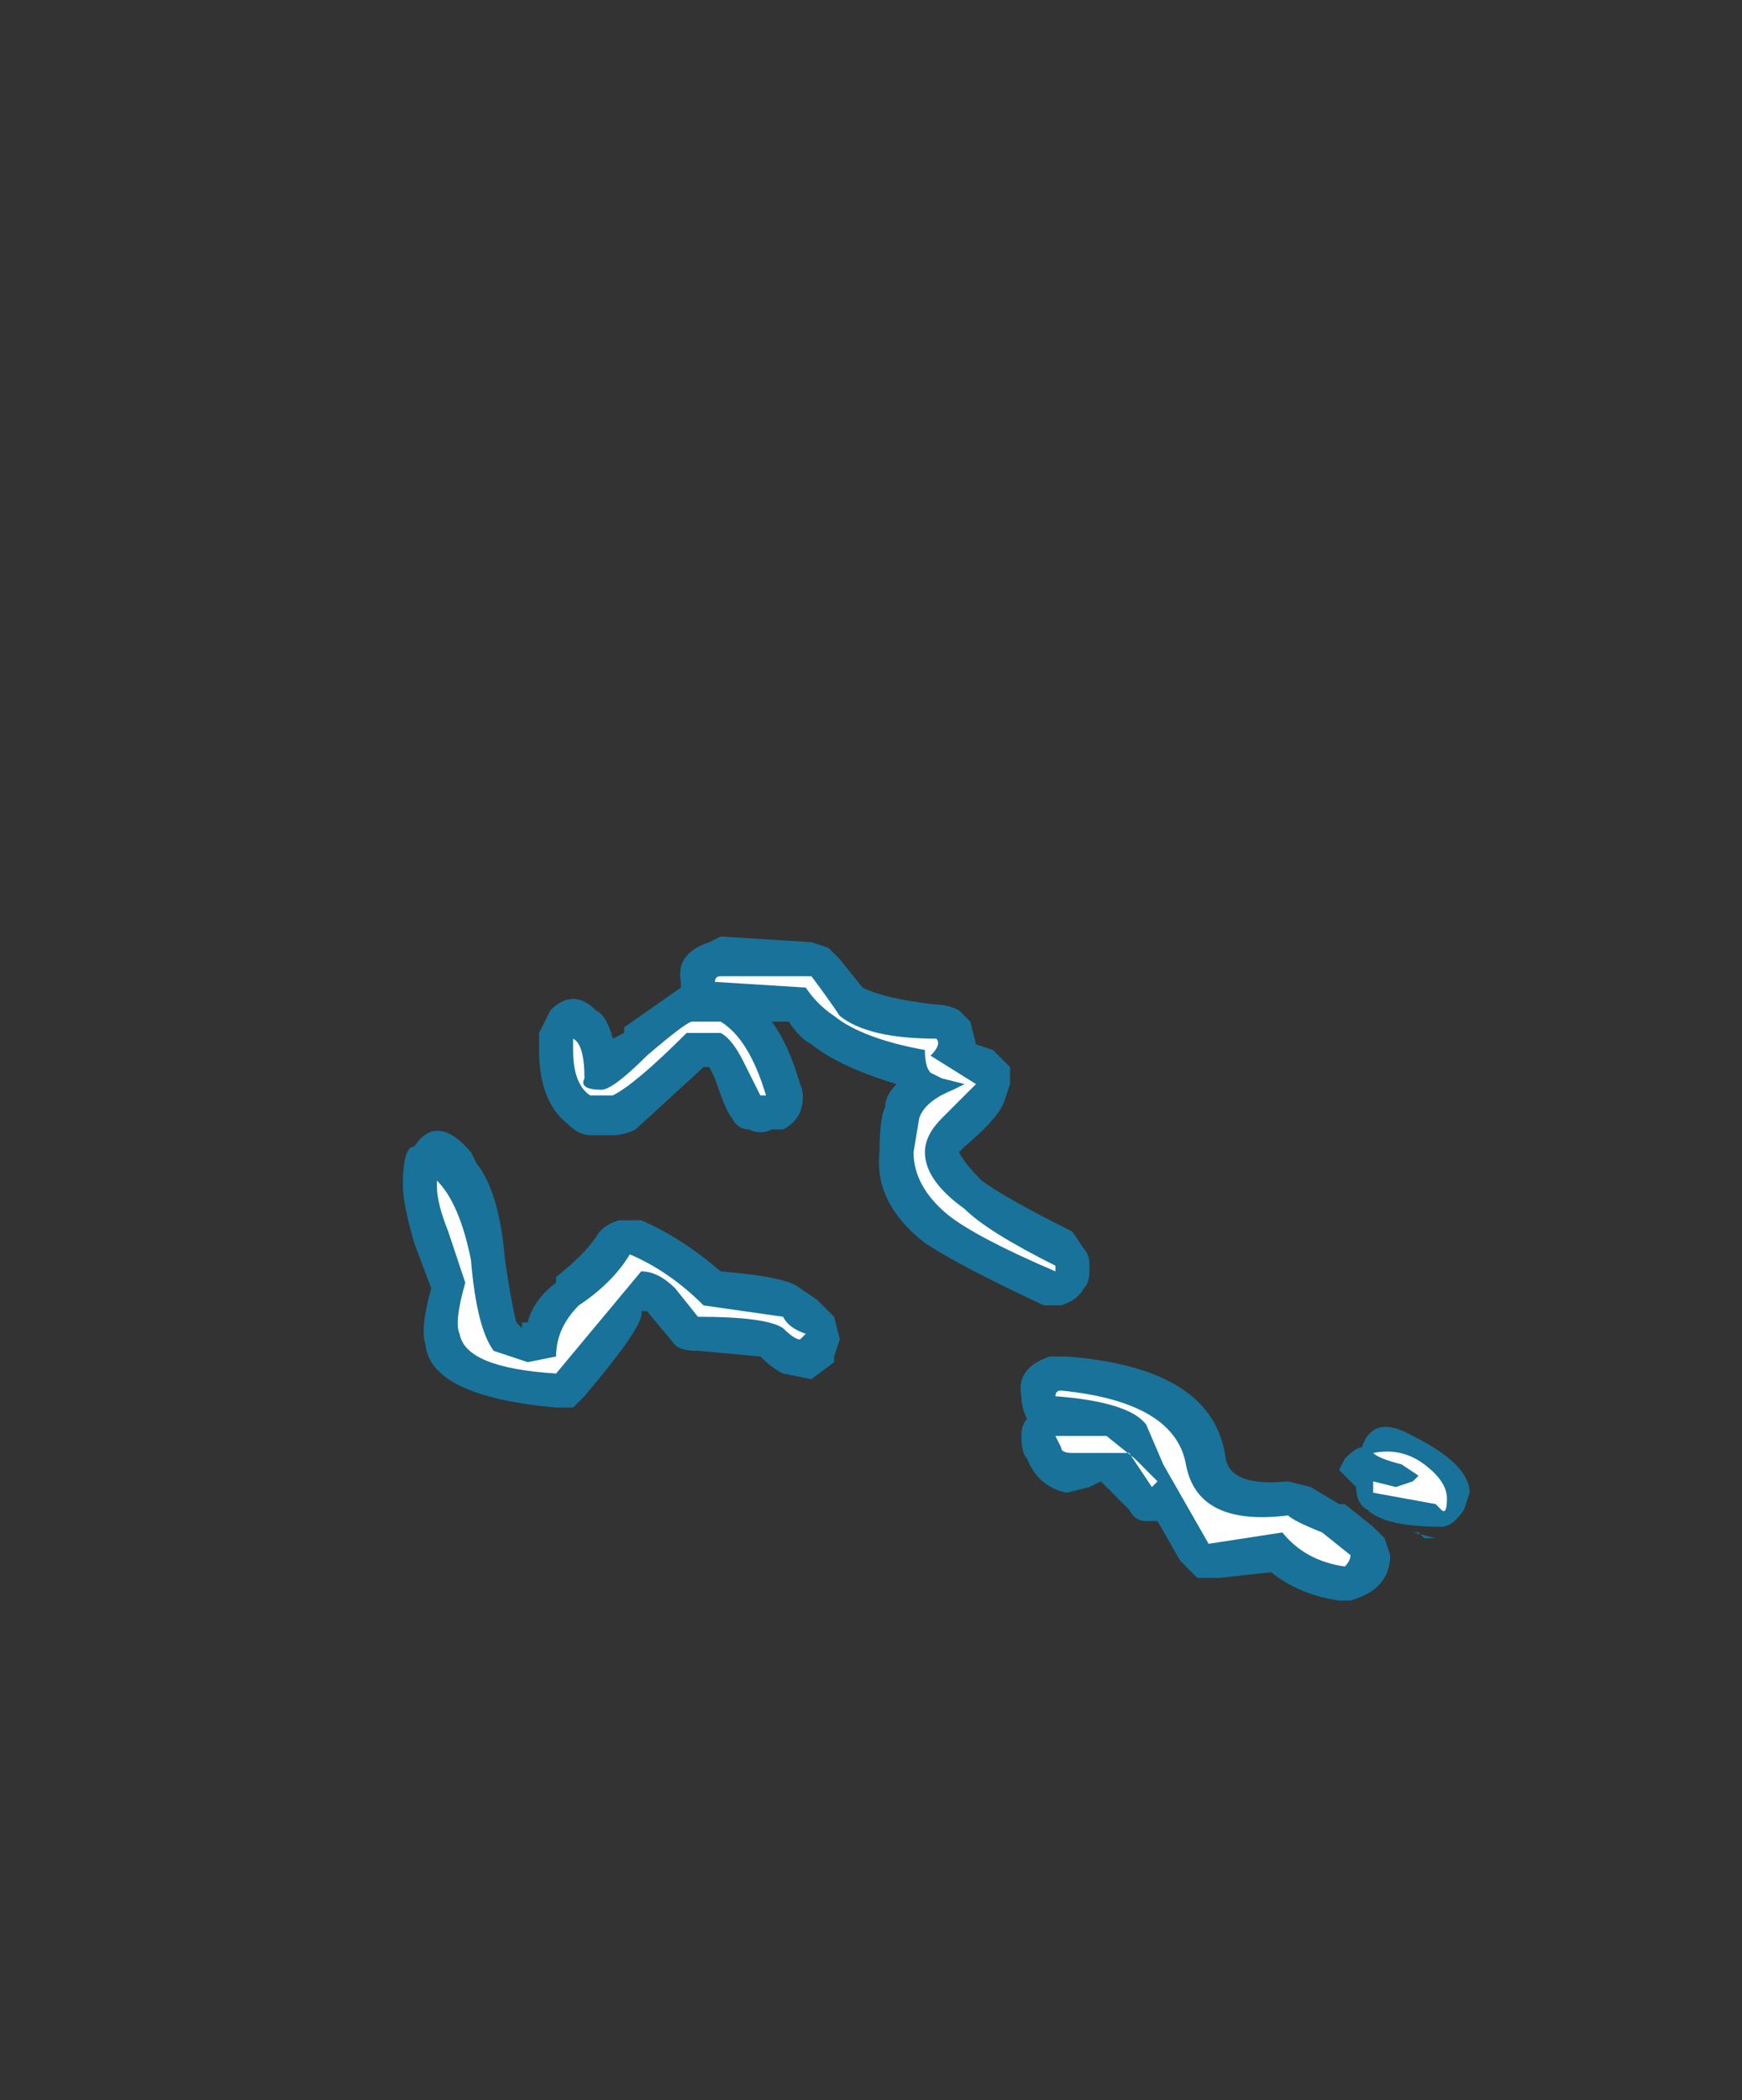 <?xml version="1.0" encoding="UTF-8" standalone="no"?>
<svg xmlns:ffdec="https://www.free-decompiler.com/flash" xmlns:xlink="http://www.w3.org/1999/xlink" ffdec:objectType="frame" height="129.5px" width="107.45px" xmlns="http://www.w3.org/2000/svg">
  <rect width="100%" height="100%" fill="#333333" stroke="none"/>
  <g transform="matrix(1.0, 0.0, 0.0, 1.0, 41.3, 126.0)">
    <use ffdec:characterId="717" height="5.85" transform="matrix(7.0, 0.0, 0.0, 7.0, -16.45, -68.25)" width="9.4" xlink:href="#shape0"/>
  </g>
  <defs>
    <g id="shape0" transform="matrix(1.0, 0.0, 0.0, 1.0, 2.35, 9.75)">
      <path d="M1.7 -9.3 Q1.9 -9.2 2.35 -9.15 2.45 -9.15 2.55 -9.1 L2.65 -9.0 2.7 -8.8 2.85 -8.75 3.0 -8.6 3.0 -8.45 2.95 -8.3 Q2.9 -8.15 2.6 -7.9 L2.55 -7.85 Q2.6 -7.75 2.75 -7.6 2.95 -7.45 3.55 -7.15 L3.65 -7.0 Q3.7 -6.95 3.7 -6.85 L3.7 -6.8 Q3.7 -6.7 3.65 -6.65 3.6 -6.55 3.45 -6.5 L3.3 -6.5 Q2.55 -6.85 2.25 -7.05 1.8 -7.4 1.85 -7.85 1.85 -8.15 1.9 -8.25 1.9 -8.35 2.0 -8.45 L2.0 -8.45 Q1.5 -8.6 1.25 -8.8 1.15 -8.85 1.05 -9.0 L0.9 -9.0 Q1.05 -8.8 1.15 -8.45 1.2 -8.35 1.15 -8.2 1.1 -8.1 1.0 -8.05 L0.9 -8.05 Q0.8 -8.0 0.7 -8.05 0.6 -8.05 0.55 -8.15 0.5 -8.2 0.4 -8.5 L0.35 -8.6 0.3 -8.6 -0.3 -8.05 Q-0.4 -8.0 -0.5 -8.0 L-0.7 -8.0 Q-0.8 -8.0 -0.9 -8.1 -1.15 -8.3 -1.15 -8.75 L-1.15 -8.9 Q-1.1 -9.0 -1.05 -9.1 -0.95 -9.2 -0.85 -9.2 -0.75 -9.2 -0.65 -9.1 -0.55 -9.05 -0.5 -8.85 L-0.4 -8.9 -0.4 -8.95 0.1 -9.3 0.1 -9.35 Q0.05 -9.6 0.35 -9.7 L0.45 -9.75 1.25 -9.7 1.4 -9.65 1.5 -9.55 1.7 -9.3 M3.15 -5.5 Q3.1 -5.6 3.1 -5.7 3.05 -5.95 3.35 -6.05 L3.5 -6.05 Q4.8 -5.95 4.9 -5.15 4.95 -4.9 5.45 -4.95 L5.65 -4.9 5.9 -4.75 5.95 -4.75 6.2 -4.55 6.3 -4.45 6.35 -4.3 Q6.35 -4.0 6.0 -3.9 L5.9 -3.9 Q5.55 -3.95 5.3 -4.15 L4.85 -4.1 4.65 -4.1 4.5 -4.25 4.3 -4.6 4.2 -4.6 Q4.1 -4.6 4.05 -4.7 L3.8 -4.95 3.7 -4.9 3.5 -4.85 Q3.25 -4.9 3.15 -5.15 3.1 -5.2 3.1 -5.35 3.1 -5.45 3.15 -5.5 M3.8 -4.95 L3.8 -4.95 M1.5 -6.2 L1.45 -6.05 1.45 -6.0 1.25 -5.85 1.0 -5.9 Q0.9 -5.95 0.8 -6.05 L0.25 -6.1 Q0.1 -6.1 0.05 -6.15 L-0.2 -6.45 -0.25 -6.45 Q-0.2 -6.35 -0.75 -5.7 L-0.85 -5.6 -1.0 -5.6 Q-2.1 -5.7 -2.15 -6.15 -2.2 -6.3 -2.1 -6.65 L-2.25 -7.05 Q-2.35 -7.4 -2.35 -7.55 -2.35 -7.9 -2.25 -7.9 -2.05 -8.2 -1.75 -7.85 L-1.7 -7.75 Q-1.5 -7.5 -1.45 -6.9 -1.4 -6.55 -1.35 -6.35 L-1.3 -6.3 -1.3 -6.35 -1.25 -6.35 Q-1.2 -6.55 -1.0 -6.7 L-1.0 -6.75 Q-0.75 -6.95 -0.65 -7.1 -0.6 -7.2 -0.45 -7.25 L-0.25 -7.25 Q0.1 -7.1 0.45 -6.8 1.05 -6.75 1.15 -6.65 L1.3 -6.55 1.45 -6.4 1.5 -6.2 M6.55 -4.5 L6.75 -4.45 6.65 -4.45 6.6 -4.5 6.55 -4.5 M6.8 -4.55 Q6.3 -4.55 6.15 -4.7 6.05 -4.75 6.05 -4.9 L6.0 -4.95 Q5.95 -5.0 5.9 -5.05 L5.95 -5.15 Q6.05 -5.25 6.1 -5.25 6.2 -5.55 6.55 -5.35 7.05 -5.1 7.05 -4.85 L7.0 -4.7 Q6.9 -4.55 6.8 -4.55" fill="#00b1ff" fill-opacity="0.502" fill-rule="evenodd" stroke="none"/>
      <path d="M2.35 -8.85 Q2.4 -8.8 2.3 -8.7 L2.7 -8.45 2.4 -8.15 Q2.25 -8.0 2.25 -7.85 2.25 -7.6 2.6 -7.35 2.8 -7.15 3.4 -6.85 L3.4 -6.8 Q2.7 -7.1 2.45 -7.3 2.15 -7.55 2.15 -7.85 L2.2 -8.15 Q2.25 -8.3 2.5 -8.4 L2.6 -8.45 2.4 -8.5 2.3 -8.55 Q2.25 -8.6 2.25 -8.75 1.7 -8.85 1.45 -9.05 1.3 -9.15 1.2 -9.3 L0.4 -9.35 Q0.4 -9.4 0.45 -9.4 L1.25 -9.4 Q1.4 -9.2 1.5 -9.05 1.75 -8.85 2.35 -8.85 M0.45 -9.0 Q0.7 -8.85 0.85 -8.35 L0.8 -8.35 0.65 -8.65 Q0.55 -8.85 0.45 -8.9 L0.15 -8.9 Q-0.3 -8.45 -0.5 -8.35 L-0.7 -8.35 Q-0.85 -8.45 -0.85 -8.75 L-0.85 -8.85 Q-0.75 -8.8 -0.75 -8.5 -0.8 -8.4 -0.6 -8.4 -0.5 -8.4 -0.2 -8.7 0.15 -9.0 0.2 -9.0 L0.45 -9.0 M3.4 -5.7 Q3.4 -5.75 3.45 -5.75 4.45 -5.65 4.55 -5.1 4.65 -4.55 5.45 -4.65 5.5 -4.6 5.75 -4.5 L6.0 -4.3 Q6.0 -4.25 5.95 -4.2 5.6 -4.25 5.4 -4.5 L4.75 -4.4 4.35 -5.1 4.2 -5.45 Q4.05 -5.65 3.4 -5.7 M3.85 -5.35 L4.1 -5.15 4.3 -4.95 4.25 -4.9 4.05 -5.2 3.55 -5.2 Q3.45 -5.2 3.45 -5.25 L3.4 -5.35 3.85 -5.35 M1.15 -6.2 Q1.1 -6.2 1.0 -6.3 0.85 -6.4 0.25 -6.4 L0.05 -6.65 Q-0.1 -6.8 -0.25 -6.8 L-1.0 -5.9 Q-1.8 -5.95 -1.85 -6.25 -1.9 -6.35 -1.8 -6.7 L-1.95 -7.15 Q-2.05 -7.4 -2.05 -7.55 -2.05 -7.75 -2.05 -7.6 -1.85 -7.4 -1.75 -6.9 -1.7 -6.3 -1.55 -6.1 L-1.25 -6.0 -1.0 -6.05 Q-1.0 -6.3 -0.8 -6.5 -0.5 -6.7 -0.35 -6.95 0.0 -6.8 0.3 -6.5 L1.0 -6.4 Q1.05 -6.3 1.2 -6.25 L1.15 -6.2 M6.75 -4.75 L6.2 -4.85 6.2 -4.95 6.4 -4.9 6.55 -4.95 6.6 -5.0 6.45 -5.1 Q6.25 -5.15 6.2 -5.2 6.45 -5.25 6.65 -5.1 6.85 -4.95 6.85 -4.8 6.85 -4.65 6.8 -4.7 L6.75 -4.75" fill="#ffffff" fill-rule="evenodd" stroke="none"/>
    </g>
  </defs>
</svg>
